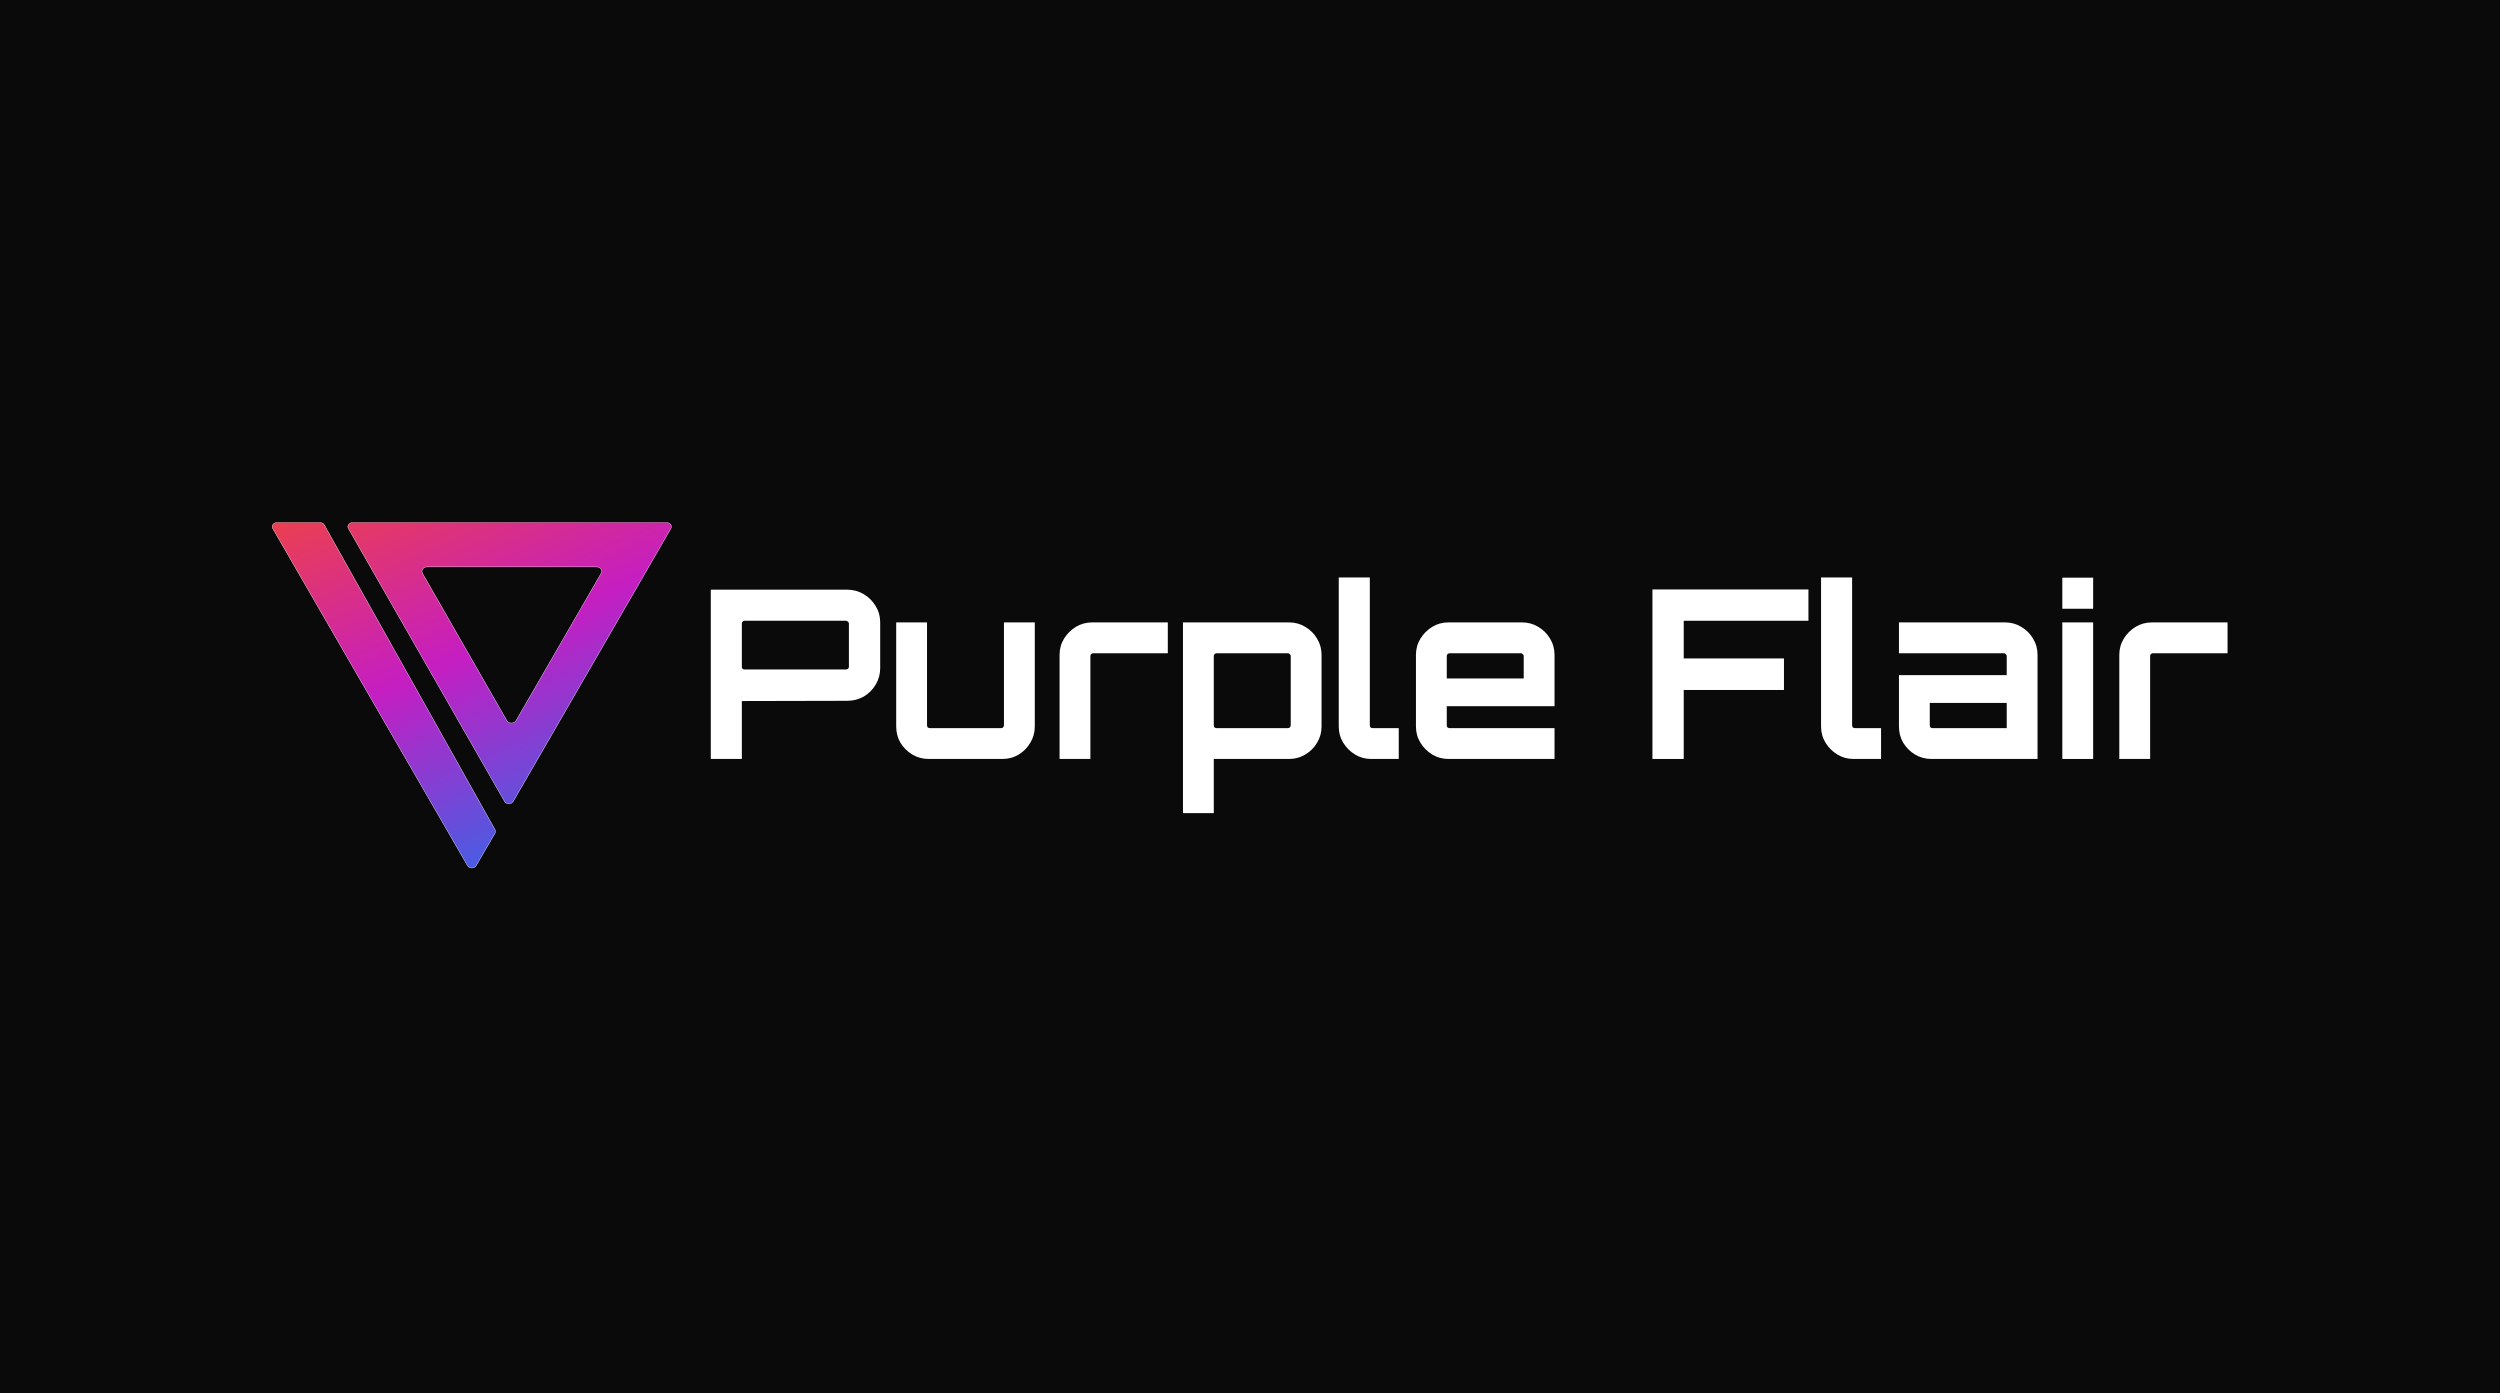 <svg width="743" height="414" viewBox="0 0 743 414" fill="none" xmlns="http://www.w3.org/2000/svg">
<rect x="0" y="0" width="743" height="414" fill="#333333" stroke="none"/>
<g clip-path="url(#clip0_739_216)">
<path d="M743 0H0V414H743V0Z" fill="#0A0A0A"/>
<path fill-rule="evenodd" clip-rule="evenodd" d="M147.17 246.543C147.372 246.903 147.368 247.323 147.16 247.681L141.552 257.315C141.004 258.258 139.447 258.256 138.901 257.312L81.014 157.107C80.521 156.254 81.238 155.25 82.341 155.25H95.085C95.653 155.25 96.172 155.531 96.419 155.974L147.17 246.543ZM152.566 238.233C152.018 239.181 150.454 239.178 149.91 238.229L103.494 157.103C103.006 156.25 103.723 155.25 104.823 155.25H198.105C199.207 155.25 199.924 156.254 199.432 157.107L152.566 238.233ZM177.276 168.526C178.378 168.526 179.095 169.53 178.602 170.383L153.326 214.13C152.778 215.078 151.214 215.075 150.67 214.126L125.616 170.379C125.127 169.526 125.844 168.526 126.944 168.526H177.276Z" fill="url(#paint0_linear_739_216)"/>
<path fill-rule="evenodd" clip-rule="evenodd" d="M141.442 257.267L147.05 247.632C147.24 247.305 147.243 246.92 147.058 246.589L96.308 156.02C96.081 155.614 95.606 155.357 95.085 155.357H82.341C81.33 155.357 80.673 156.277 81.124 157.059L139.011 257.264C139.512 258.13 140.939 258.131 141.442 257.267ZM103.604 157.055L150.021 238.181C150.519 239.051 151.953 239.054 152.455 238.185L199.321 157.059C199.773 156.277 199.116 155.357 198.105 155.357H104.823C103.815 155.357 103.157 156.273 103.604 157.055ZM178.713 170.431L153.436 214.178C152.843 215.205 151.148 215.202 150.559 214.174L125.505 170.427C124.975 169.502 125.752 168.419 126.944 168.419H177.276C178.47 168.419 179.247 169.507 178.713 170.431ZM147.16 247.681C147.368 247.323 147.372 246.903 147.17 246.543L96.419 155.974C96.172 155.531 95.653 155.25 95.085 155.25H82.341C81.238 155.25 80.521 156.254 81.014 157.107L138.901 257.312C139.447 258.256 141.004 258.258 141.552 257.315L147.16 247.681ZM149.91 238.229C150.454 239.178 152.018 239.181 152.566 238.233L199.432 157.107C199.924 156.254 199.207 155.25 198.105 155.25H104.823C103.723 155.25 103.006 156.25 103.494 157.103L149.91 238.229ZM178.602 170.383C179.095 169.53 178.378 168.526 177.276 168.526H126.944C125.844 168.526 125.127 169.526 125.616 170.379L150.67 214.126C151.214 215.075 152.778 215.078 153.326 214.13L178.602 170.383Z" fill="#D4D4D4"/>
<path d="M629.859 225.563V194.635C629.859 192.863 630.302 191.253 631.188 189.807C632.074 188.361 633.239 187.195 634.684 186.309C636.176 185.422 637.785 184.979 639.51 184.979H662.027V194.146H639.859C639.626 194.146 639.416 194.239 639.23 194.425C639.09 194.565 639.02 194.752 639.02 194.985V225.563H629.859Z" fill="white"/>
<path d="M612.923 225.563V184.979H622.084V225.563H612.923ZM612.923 180.921V171.685H622.084V180.921H612.923Z" fill="white"/>
<path d="M574.018 225.563C572.247 225.563 570.615 225.12 569.123 224.233C567.678 223.347 566.513 222.181 565.627 220.735C564.788 219.289 564.368 217.679 564.368 215.907V200.653H596.396V194.985C596.396 194.752 596.303 194.565 596.116 194.425C595.976 194.239 595.79 194.146 595.557 194.146H564.368V184.979H595.906C597.678 184.979 599.286 185.422 600.731 186.309C602.223 187.195 603.389 188.361 604.228 189.807C605.114 191.253 605.557 192.863 605.557 194.635V225.563H574.018ZM574.368 216.397H596.396V208.91H573.529V215.557C573.529 215.79 573.599 216 573.739 216.187C573.925 216.327 574.135 216.397 574.368 216.397Z" fill="white"/>
<path d="M550.868 225.563C549.096 225.563 547.488 225.12 546.043 224.233C544.598 223.347 543.432 222.181 542.546 220.735C541.661 219.289 541.218 217.679 541.218 215.907V171.615H550.448V215.557C550.448 215.79 550.518 216 550.658 216.187C550.845 216.327 551.054 216.397 551.288 216.397H559.05V225.563H550.868Z" fill="white"/>
<path d="M491.103 225.563V175.183H537.466V184.489H500.403V195.685H530.193V205.061H500.403V225.563H491.103Z" fill="white"/>
<path d="M430.47 225.563C428.699 225.563 427.09 225.12 425.645 224.233C424.2 223.347 423.034 222.181 422.149 220.735C421.263 219.289 420.82 217.679 420.82 215.907V194.635C420.82 192.863 421.263 191.253 422.149 189.807C423.034 188.361 424.2 187.195 425.645 186.309C427.09 185.422 428.699 184.979 430.47 184.979H452.358C454.13 184.979 455.738 185.422 457.183 186.309C458.675 187.195 459.84 188.361 460.68 189.807C461.565 191.253 462.008 192.863 462.008 194.635V209.889H429.981V215.557C429.981 215.79 430.051 216 430.19 216.187C430.377 216.327 430.587 216.397 430.82 216.397H462.008V225.563H430.47ZM429.981 201.633H452.848V194.985C452.848 194.752 452.754 194.565 452.568 194.425C452.428 194.239 452.241 194.146 452.008 194.146H430.82C430.587 194.146 430.377 194.239 430.19 194.425C430.051 194.565 429.981 194.752 429.981 194.985V201.633Z" fill="white"/>
<path d="M407.527 225.563C405.755 225.563 404.147 225.12 402.702 224.233C401.256 223.347 400.091 222.181 399.205 220.735C398.319 219.289 397.876 217.679 397.876 215.907V171.615H407.107V215.557C407.107 215.79 407.177 216 407.317 216.187C407.503 216.327 407.713 216.397 407.946 216.397H415.708V225.563H407.527Z" fill="white"/>
<path d="M351.578 241.656V184.979H383.116C384.888 184.979 386.496 185.422 387.941 186.309C389.433 187.195 390.599 188.361 391.438 189.807C392.324 191.253 392.767 192.863 392.767 194.635V215.907C392.767 217.679 392.324 219.289 391.438 220.735C390.599 222.181 389.433 223.347 387.941 224.233C386.496 225.12 384.888 225.563 383.116 225.563H360.739V241.656H351.578ZM361.578 216.397H382.767C383 216.397 383.186 216.327 383.326 216.187C383.513 216 383.606 215.79 383.606 215.557V194.985C383.606 194.752 383.513 194.565 383.326 194.425C383.186 194.239 383 194.146 382.767 194.146H361.578C361.345 194.146 361.135 194.239 360.949 194.425C360.809 194.565 360.739 194.752 360.739 194.985V215.557C360.739 215.79 360.809 216 360.949 216.187C361.135 216.327 361.345 216.397 361.578 216.397Z" fill="white"/>
<path d="M314.904 225.563V194.635C314.904 192.863 315.347 191.253 316.232 189.807C317.118 188.361 318.284 187.195 319.729 186.309C321.221 185.422 322.829 184.979 324.554 184.979H347.071V194.146H324.904C324.671 194.146 324.461 194.239 324.274 194.425C324.135 194.565 324.065 194.752 324.065 194.985V225.563H314.904Z" fill="white"/>
<path d="M276 225.563C274.229 225.563 272.597 225.12 271.105 224.233C269.66 223.347 268.495 222.181 267.609 220.735C266.77 219.289 266.35 217.679 266.35 215.907V184.979H275.511V215.557C275.511 215.79 275.581 216 275.721 216.187C275.907 216.327 276.117 216.397 276.35 216.397H297.539C297.772 216.397 297.958 216.327 298.098 216.187C298.285 216 298.378 215.79 298.378 215.557V184.979H307.539V215.907C307.539 217.679 307.096 219.289 306.21 220.735C305.371 222.181 304.229 223.347 302.783 224.233C301.338 225.12 299.706 225.563 297.888 225.563H276Z" fill="white"/>
<path d="M211.245 225.563V175.253H251.804C253.576 175.253 255.207 175.696 256.699 176.583C258.191 177.469 259.38 178.659 260.266 180.151C261.151 181.597 261.594 183.207 261.594 184.979V198.554C261.594 200.326 261.151 201.959 260.266 203.452C259.38 204.945 258.191 206.134 256.699 207.02C255.207 207.86 253.576 208.28 251.804 208.28L220.476 208.35V225.563H211.245ZM221.315 198.974H251.385C251.618 198.974 251.827 198.904 252.014 198.764C252.2 198.624 252.294 198.437 252.294 198.204V185.329C252.294 185.096 252.2 184.909 252.014 184.769C251.827 184.583 251.618 184.489 251.385 184.489H221.315C221.082 184.489 220.872 184.583 220.686 184.769C220.546 184.909 220.476 185.096 220.476 185.329V198.204C220.476 198.437 220.546 198.624 220.686 198.764C220.872 198.904 221.082 198.974 221.315 198.974Z" fill="white"/>
</g>
<defs>
<linearGradient id="paint0_linear_739_216" x1="140.223" y1="258.021" x2="93.418" y2="149.817" gradientUnits="userSpaceOnUse">
<stop stop-color="#4A5CE2"/>
<stop offset="0.5" stop-color="#C51EC2"/>
<stop offset="1" stop-color="#EB3F50"/>
</linearGradient>
<clipPath id="clip0_739_216">
<rect width="743" height="414" fill="white"/>
</clipPath>
</defs>
</svg>
